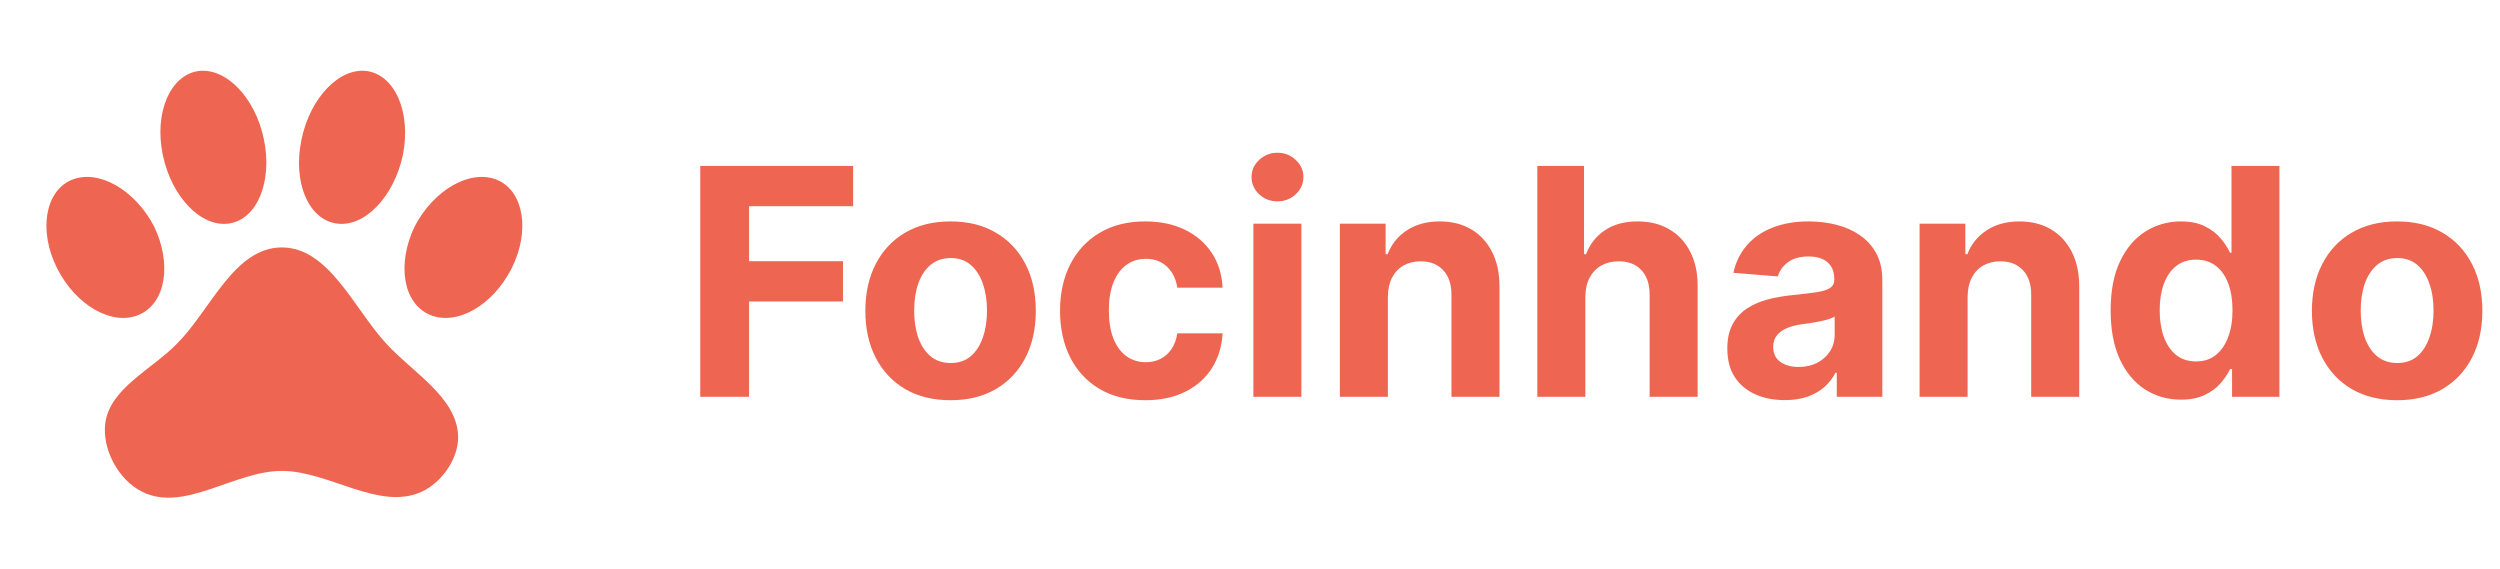 <svg width="189" height="43" viewBox="0 0 189 43" fill="none" xmlns="http://www.w3.org/2000/svg">
<path d="M52.939 30V12.546H64.496V15.588H56.629V19.747H63.729V22.79H56.629V30H52.939ZM71.864 30.256C70.54 30.256 69.395 29.974 68.429 29.412C67.469 28.844 66.727 28.054 66.204 27.043C65.682 26.026 65.421 24.847 65.421 23.506C65.421 22.153 65.682 20.972 66.204 19.96C66.727 18.943 67.469 18.153 68.429 17.591C69.395 17.023 70.54 16.739 71.864 16.739C73.188 16.739 74.329 17.023 75.29 17.591C76.256 18.153 77 18.943 77.523 19.96C78.046 20.972 78.307 22.153 78.307 23.506C78.307 24.847 78.046 26.026 77.523 27.043C77 28.054 76.256 28.844 75.29 29.412C74.329 29.974 73.188 30.256 71.864 30.256ZM71.881 27.443C72.483 27.443 72.986 27.273 73.389 26.932C73.793 26.585 74.097 26.114 74.301 25.517C74.511 24.921 74.617 24.241 74.617 23.48C74.617 22.719 74.511 22.04 74.301 21.443C74.097 20.847 73.793 20.375 73.389 20.028C72.986 19.682 72.483 19.509 71.881 19.509C71.273 19.509 70.761 19.682 70.347 20.028C69.938 20.375 69.628 20.847 69.418 21.443C69.213 22.04 69.111 22.719 69.111 23.48C69.111 24.241 69.213 24.921 69.418 25.517C69.628 26.114 69.938 26.585 70.347 26.932C70.761 27.273 71.273 27.443 71.881 27.443ZM86.582 30.256C85.242 30.256 84.088 29.972 83.122 29.403C82.162 28.829 81.423 28.034 80.906 27.017C80.395 26 80.139 24.829 80.139 23.506C80.139 22.165 80.398 20.989 80.915 19.977C81.438 18.96 82.179 18.168 83.139 17.599C84.099 17.026 85.242 16.739 86.565 16.739C87.707 16.739 88.707 16.946 89.565 17.361C90.423 17.776 91.102 18.358 91.602 19.108C92.102 19.858 92.378 20.739 92.429 21.75H89.003C88.906 21.097 88.651 20.571 88.236 20.173C87.827 19.77 87.29 19.568 86.625 19.568C86.062 19.568 85.571 19.722 85.151 20.028C84.736 20.329 84.412 20.77 84.179 21.349C83.946 21.929 83.829 22.631 83.829 23.454C83.829 24.29 83.943 25 84.171 25.585C84.403 26.171 84.73 26.616 85.151 26.923C85.571 27.23 86.062 27.384 86.625 27.384C87.04 27.384 87.412 27.298 87.742 27.128C88.077 26.957 88.352 26.71 88.568 26.386C88.79 26.057 88.935 25.662 89.003 25.202H92.429C92.372 26.202 92.099 27.082 91.611 27.844C91.128 28.599 90.46 29.19 89.608 29.616C88.756 30.043 87.747 30.256 86.582 30.256ZM94.754 30V16.909H98.384V30H94.754ZM96.577 15.222C96.038 15.222 95.575 15.043 95.188 14.685C94.808 14.321 94.617 13.886 94.617 13.381C94.617 12.881 94.808 12.452 95.188 12.094C95.575 11.73 96.038 11.548 96.577 11.548C97.117 11.548 97.577 11.73 97.958 12.094C98.344 12.452 98.538 12.881 98.538 13.381C98.538 13.886 98.344 14.321 97.958 14.685C97.577 15.043 97.117 15.222 96.577 15.222ZM104.923 22.432V30H101.293V16.909H104.753V19.219H104.906C105.196 18.457 105.682 17.855 106.364 17.412C107.045 16.963 107.872 16.739 108.844 16.739C109.753 16.739 110.545 16.938 111.222 17.335C111.898 17.733 112.423 18.301 112.798 19.04C113.173 19.773 113.361 20.648 113.361 21.665V30H109.73V22.312C109.736 21.511 109.531 20.886 109.116 20.438C108.702 19.983 108.131 19.756 107.403 19.756C106.915 19.756 106.483 19.861 106.108 20.071C105.739 20.281 105.449 20.588 105.239 20.991C105.034 21.389 104.929 21.869 104.923 22.432ZM119.853 22.432V30H116.222V12.546H119.751V19.219H119.904C120.2 18.446 120.677 17.841 121.336 17.403C121.995 16.96 122.822 16.739 123.816 16.739C124.725 16.739 125.518 16.938 126.194 17.335C126.876 17.727 127.404 18.293 127.779 19.031C128.16 19.764 128.347 20.642 128.342 21.665V30H124.711V22.312C124.717 21.506 124.512 20.878 124.097 20.429C123.688 19.98 123.114 19.756 122.376 19.756C121.881 19.756 121.444 19.861 121.063 20.071C120.688 20.281 120.393 20.588 120.177 20.991C119.967 21.389 119.859 21.869 119.853 22.432ZM134.932 30.247C134.097 30.247 133.352 30.102 132.699 29.812C132.045 29.517 131.528 29.082 131.148 28.509C130.773 27.929 130.585 27.207 130.585 26.344C130.585 25.616 130.719 25.006 130.986 24.511C131.253 24.017 131.616 23.619 132.077 23.318C132.537 23.017 133.06 22.79 133.645 22.636C134.236 22.483 134.855 22.375 135.503 22.312C136.264 22.233 136.878 22.159 137.344 22.091C137.81 22.017 138.148 21.909 138.358 21.767C138.568 21.625 138.673 21.415 138.673 21.136V21.085C138.673 20.546 138.503 20.128 138.162 19.832C137.827 19.537 137.349 19.389 136.73 19.389C136.077 19.389 135.557 19.534 135.17 19.824C134.784 20.108 134.528 20.466 134.403 20.898L131.045 20.625C131.216 19.829 131.551 19.142 132.051 18.562C132.551 17.977 133.196 17.528 133.986 17.216C134.781 16.898 135.702 16.739 136.747 16.739C137.474 16.739 138.17 16.824 138.835 16.994C139.506 17.165 140.099 17.429 140.616 17.787C141.139 18.145 141.551 18.605 141.852 19.168C142.153 19.724 142.304 20.392 142.304 21.171V30H138.861V28.185H138.759C138.548 28.594 138.267 28.954 137.915 29.267C137.562 29.574 137.139 29.815 136.645 29.991C136.151 30.162 135.58 30.247 134.932 30.247ZM135.972 27.741C136.506 27.741 136.977 27.636 137.386 27.426C137.795 27.21 138.116 26.921 138.349 26.557C138.582 26.193 138.699 25.781 138.699 25.321V23.932C138.585 24.006 138.429 24.074 138.23 24.136C138.037 24.193 137.818 24.247 137.574 24.298C137.33 24.344 137.085 24.386 136.841 24.426C136.597 24.46 136.375 24.491 136.176 24.52C135.75 24.582 135.378 24.682 135.06 24.818C134.741 24.954 134.494 25.139 134.318 25.372C134.142 25.599 134.054 25.884 134.054 26.224C134.054 26.719 134.233 27.097 134.591 27.358C134.955 27.614 135.415 27.741 135.972 27.741ZM148.751 22.432V30H145.121V16.909H148.581V19.219H148.734C149.024 18.457 149.51 17.855 150.192 17.412C150.874 16.963 151.7 16.739 152.672 16.739C153.581 16.739 154.374 16.938 155.05 17.335C155.726 17.733 156.251 18.301 156.626 19.04C157.001 19.773 157.189 20.648 157.189 21.665V30H153.558V22.312C153.564 21.511 153.359 20.886 152.945 20.438C152.53 19.983 151.959 19.756 151.232 19.756C150.743 19.756 150.311 19.861 149.936 20.071C149.567 20.281 149.277 20.588 149.067 20.991C148.862 21.389 148.757 21.869 148.751 22.432ZM164.874 30.213C163.88 30.213 162.979 29.957 162.173 29.446C161.371 28.929 160.735 28.171 160.263 27.171C159.798 26.165 159.565 24.932 159.565 23.472C159.565 21.972 159.806 20.724 160.289 19.73C160.772 18.73 161.414 17.983 162.215 17.489C163.022 16.989 163.906 16.739 164.866 16.739C165.599 16.739 166.21 16.864 166.698 17.114C167.192 17.358 167.59 17.665 167.891 18.034C168.198 18.398 168.431 18.756 168.59 19.108H168.701V12.546H172.323V30H168.744V27.903H168.59C168.42 28.267 168.178 28.628 167.866 28.986C167.559 29.338 167.158 29.631 166.664 29.864C166.175 30.097 165.579 30.213 164.874 30.213ZM166.025 27.324C166.61 27.324 167.104 27.165 167.508 26.847C167.917 26.523 168.229 26.071 168.445 25.491C168.667 24.912 168.778 24.233 168.778 23.454C168.778 22.676 168.67 22 168.454 21.426C168.238 20.852 167.925 20.409 167.516 20.097C167.107 19.784 166.61 19.628 166.025 19.628C165.428 19.628 164.925 19.79 164.516 20.114C164.107 20.438 163.798 20.886 163.587 21.46C163.377 22.034 163.272 22.699 163.272 23.454C163.272 24.216 163.377 24.889 163.587 25.474C163.803 26.054 164.113 26.509 164.516 26.838C164.925 27.162 165.428 27.324 166.025 27.324ZM181.223 30.256C179.899 30.256 178.754 29.974 177.788 29.412C176.828 28.844 176.087 28.054 175.564 27.043C175.041 26.026 174.78 24.847 174.78 23.506C174.78 22.153 175.041 20.972 175.564 19.96C176.087 18.943 176.828 18.153 177.788 17.591C178.754 17.023 179.899 16.739 181.223 16.739C182.547 16.739 183.689 17.023 184.649 17.591C185.615 18.153 186.359 18.943 186.882 19.96C187.405 20.972 187.666 22.153 187.666 23.506C187.666 24.847 187.405 26.026 186.882 27.043C186.359 28.054 185.615 28.844 184.649 29.412C183.689 29.974 182.547 30.256 181.223 30.256ZM181.24 27.443C181.842 27.443 182.345 27.273 182.749 26.932C183.152 26.585 183.456 26.114 183.661 25.517C183.871 24.921 183.976 24.241 183.976 23.48C183.976 22.719 183.871 22.04 183.661 21.443C183.456 20.847 183.152 20.375 182.749 20.028C182.345 19.682 181.842 19.509 181.24 19.509C180.632 19.509 180.121 19.682 179.706 20.028C179.297 20.375 178.987 20.847 178.777 21.443C178.572 22.04 178.47 22.719 178.47 23.48C178.47 24.241 178.572 24.921 178.777 25.517C178.987 26.114 179.297 26.585 179.706 26.932C180.121 27.273 180.632 27.443 181.24 27.443Z" fill="#EE6551"/>
<path d="M14.96 5.375C17.075 5.07 19.314 7.382 19.959 10.571C20.604 13.742 19.44 16.573 17.325 16.895C15.229 17.218 12.972 14.907 12.309 11.717C11.646 8.546 12.846 5.715 14.96 5.375ZM27.771 5.375C29.903 5.715 31.085 8.546 30.458 11.717C29.777 14.907 27.538 17.218 25.424 16.895C23.292 16.573 22.127 13.742 22.79 10.571C23.435 7.382 25.675 5.07 27.771 5.375ZM5.375 13.617C7.418 12.739 10.195 14.333 11.646 17.11C13.008 19.941 12.542 22.915 10.517 23.793C8.492 24.671 5.733 23.095 4.318 20.282C2.902 17.469 3.404 14.477 5.375 13.617ZM37.625 13.617C39.596 14.477 40.097 17.469 38.682 20.282C37.267 23.095 34.508 24.671 32.483 23.793C30.458 22.915 29.992 19.941 31.354 17.11C32.805 14.333 35.583 12.739 37.625 13.617ZM34.633 32.931C34.705 34.615 33.415 36.478 31.874 37.177C28.667 38.646 24.868 35.6 21.303 35.6C17.738 35.6 13.903 38.772 10.75 37.177C8.958 36.299 7.722 33.97 7.955 32.035C8.277 29.365 11.485 27.932 13.384 25.979C15.91 23.453 17.702 18.705 21.303 18.705C24.886 18.705 26.785 23.381 29.204 25.979C31.193 28.165 34.508 30.01 34.633 32.931Z" fill="#EE6551"/>
</svg>

